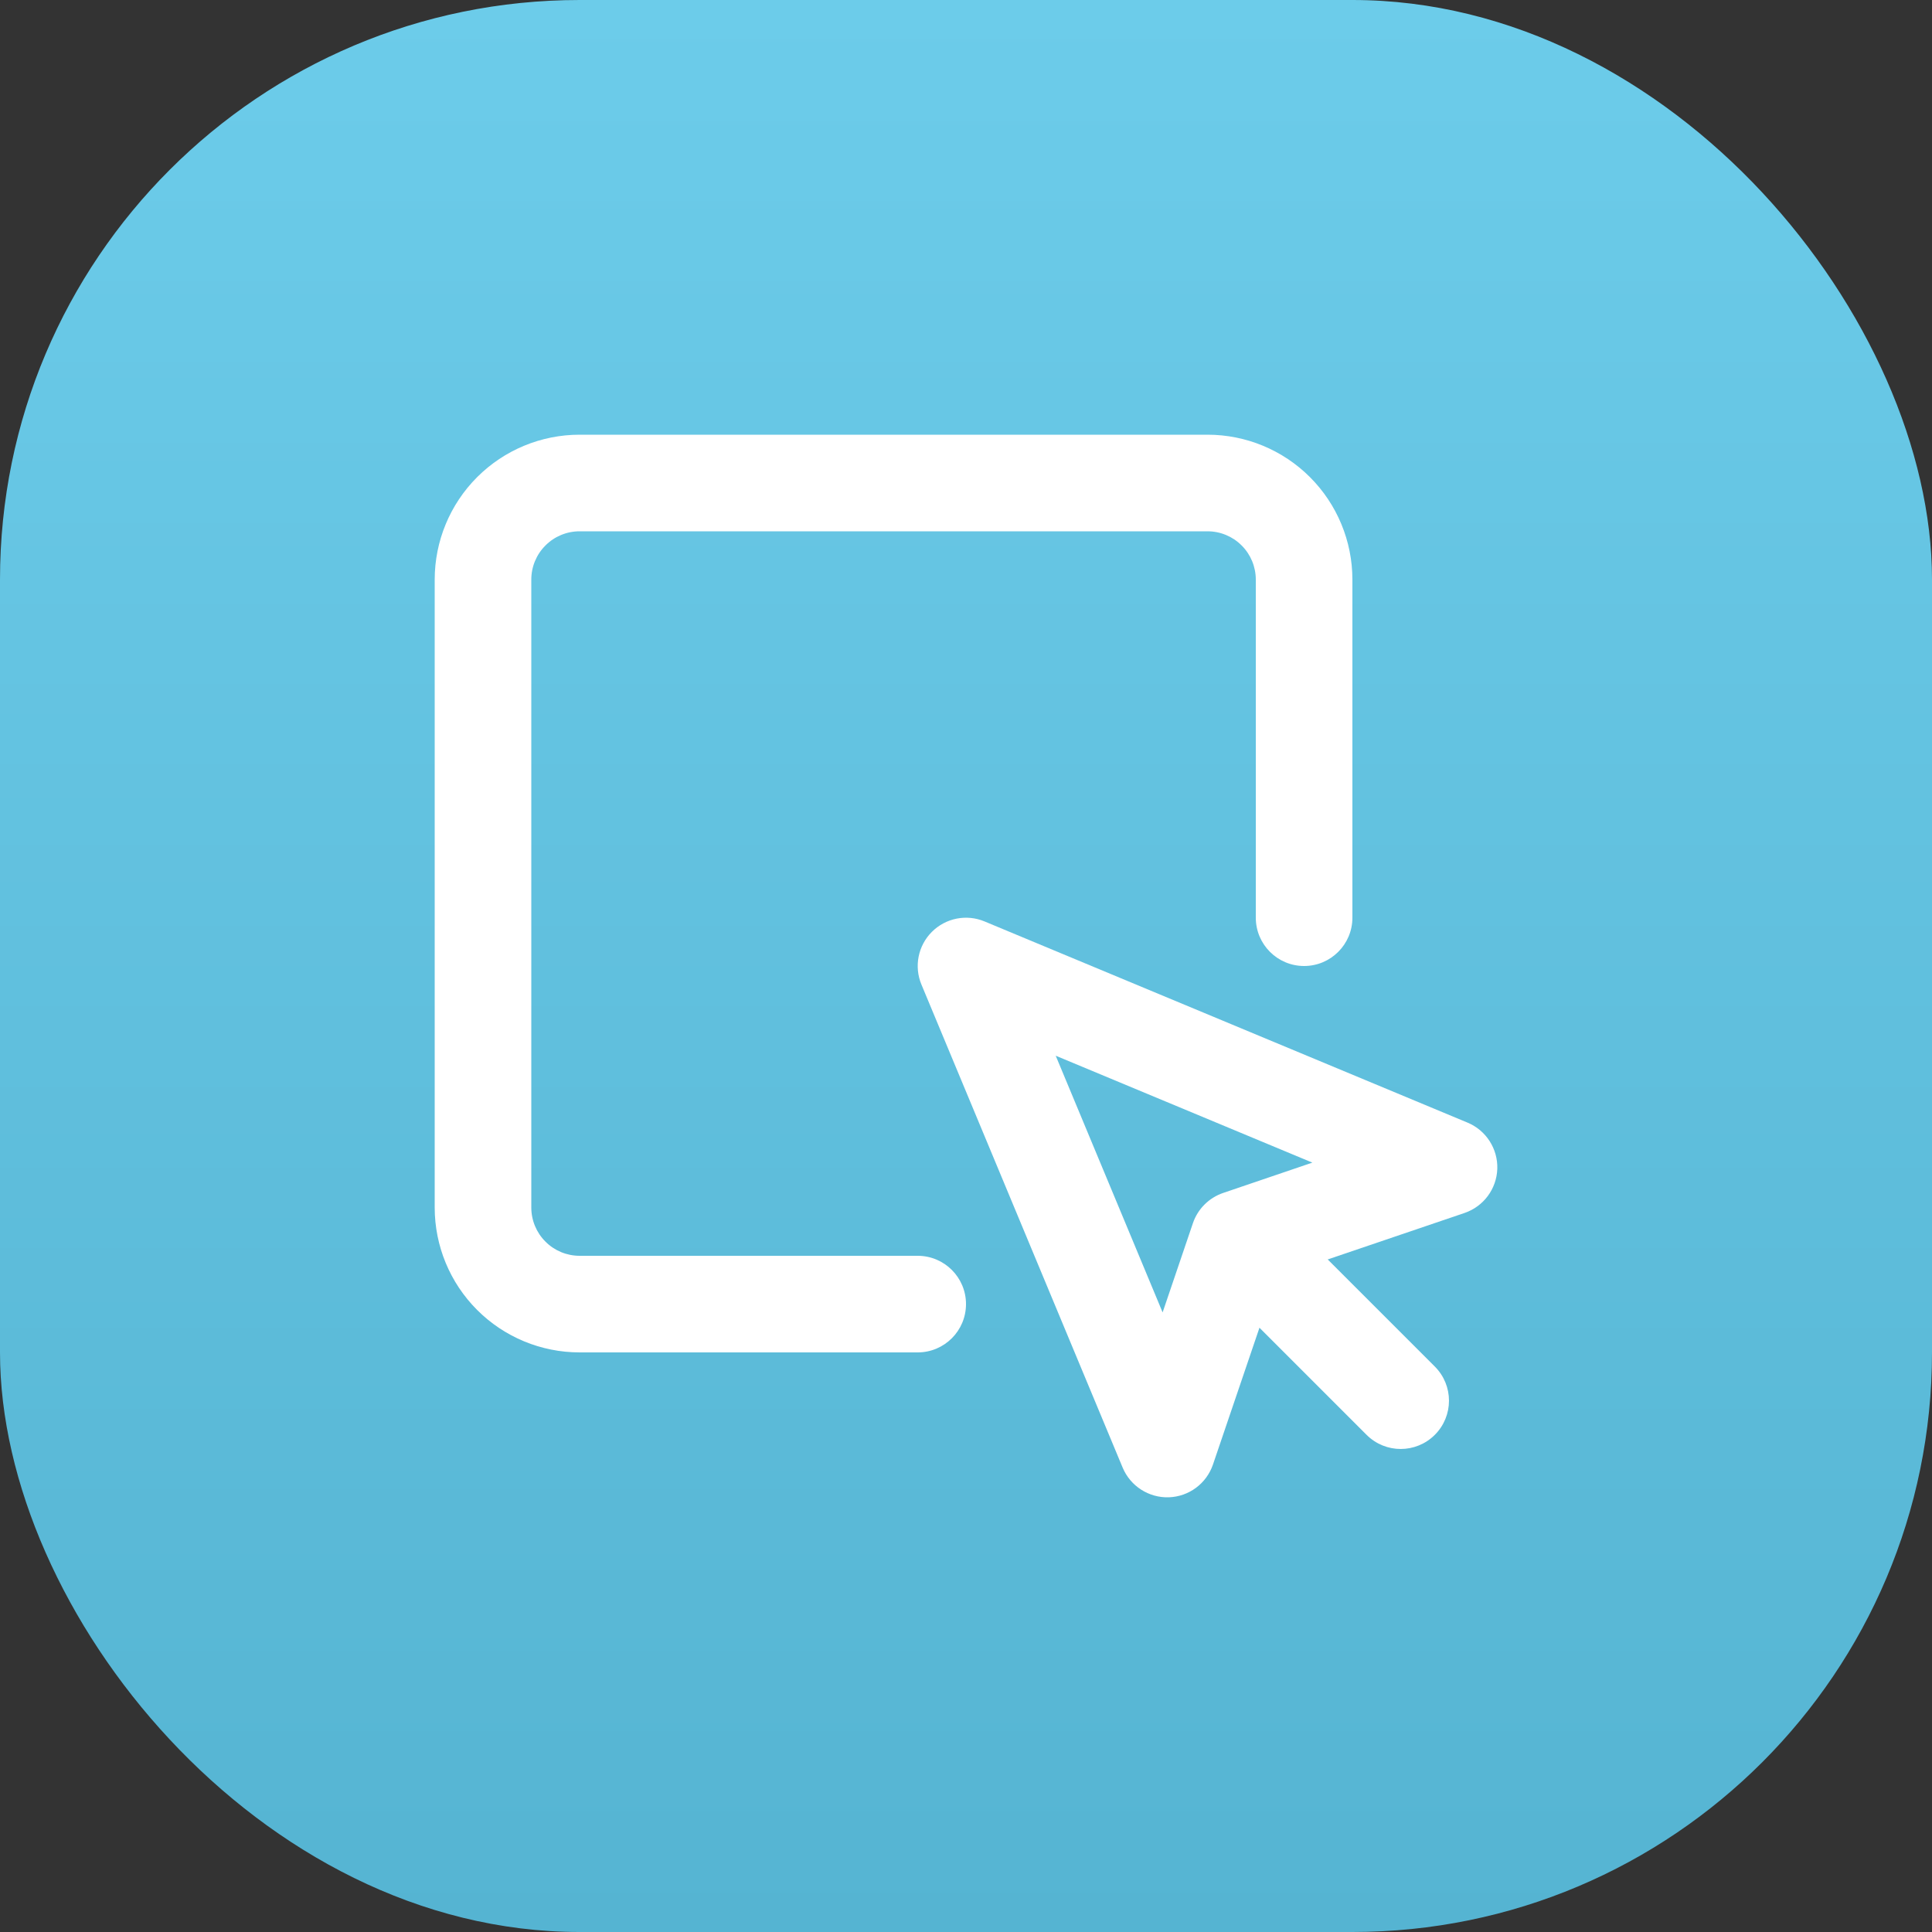 <svg width="30" height="30" viewBox="0 0 30 30" fill="none" xmlns="http://www.w3.org/2000/svg">
<rect x="0" y="0" width="30" height="30" fill="#333333" stroke="none"/>
<rect width="30" height="30" rx="9" fill="url(#paint0_linear_413_765)"/>
<g clip-path="url(#clip0_413_765)">
<path fill-rule="evenodd" clip-rule="evenodd" d="M7.409 7.409C7.831 6.987 8.403 6.75 9 6.75H18.75C19.347 6.75 19.919 6.987 20.341 7.409C20.763 7.831 21 8.403 21 9V14.25C21 14.664 20.664 15 20.25 15C19.836 15 19.5 14.664 19.5 14.25V9C19.5 8.801 19.421 8.61 19.28 8.47C19.14 8.329 18.949 8.25 18.75 8.25H9C8.801 8.25 8.61 8.329 8.47 8.47C8.329 8.61 8.25 8.801 8.25 9V18.75C8.25 18.949 8.329 19.14 8.47 19.28C8.61 19.421 8.801 19.5 9 19.5H14.25C14.664 19.5 15 19.836 15 20.25C15 20.664 14.664 21 14.25 21H9C8.403 21 7.831 20.763 7.409 20.341C6.987 19.919 6.75 19.347 6.75 18.75V9C6.75 8.403 6.987 7.831 7.409 7.409Z" fill="white"/>
<path fill-rule="evenodd" clip-rule="evenodd" d="M14.47 14.47C14.685 14.255 15.008 14.191 15.288 14.308L22.788 17.432C23.076 17.552 23.26 17.838 23.25 18.15C23.239 18.462 23.037 18.734 22.741 18.835L19.826 19.825L18.835 22.741C18.734 23.037 18.462 23.239 18.15 23.25C17.838 23.26 17.552 23.076 17.432 22.788L14.308 15.288C14.191 15.008 14.255 14.685 14.47 14.47ZM16.393 16.393L18.053 20.379L18.524 18.992C18.599 18.772 18.773 18.599 18.993 18.524L20.378 18.053L16.393 16.393Z" fill="white"/>
<path fill-rule="evenodd" clip-rule="evenodd" d="M18.97 18.97C19.263 18.677 19.737 18.677 20.03 18.97L22.28 21.22C22.573 21.513 22.573 21.987 22.28 22.28C21.987 22.573 21.513 22.573 21.22 22.28L18.97 20.03C18.677 19.737 18.677 19.263 18.97 18.97Z" fill="white"/>
</g>
<defs>
<linearGradient id="paint0_linear_413_765" x1="15" y1="0" x2="15" y2="30" gradientUnits="userSpaceOnUse">
<stop stop-color="#6CCCEA"/>
<stop offset="1" stop-color="#55B4D2"/>
</linearGradient>
<clipPath id="clip0_413_765">
<rect width="18" height="18" fill="white" transform="translate(6 6)"/>
</clipPath>
</defs>
</svg>
